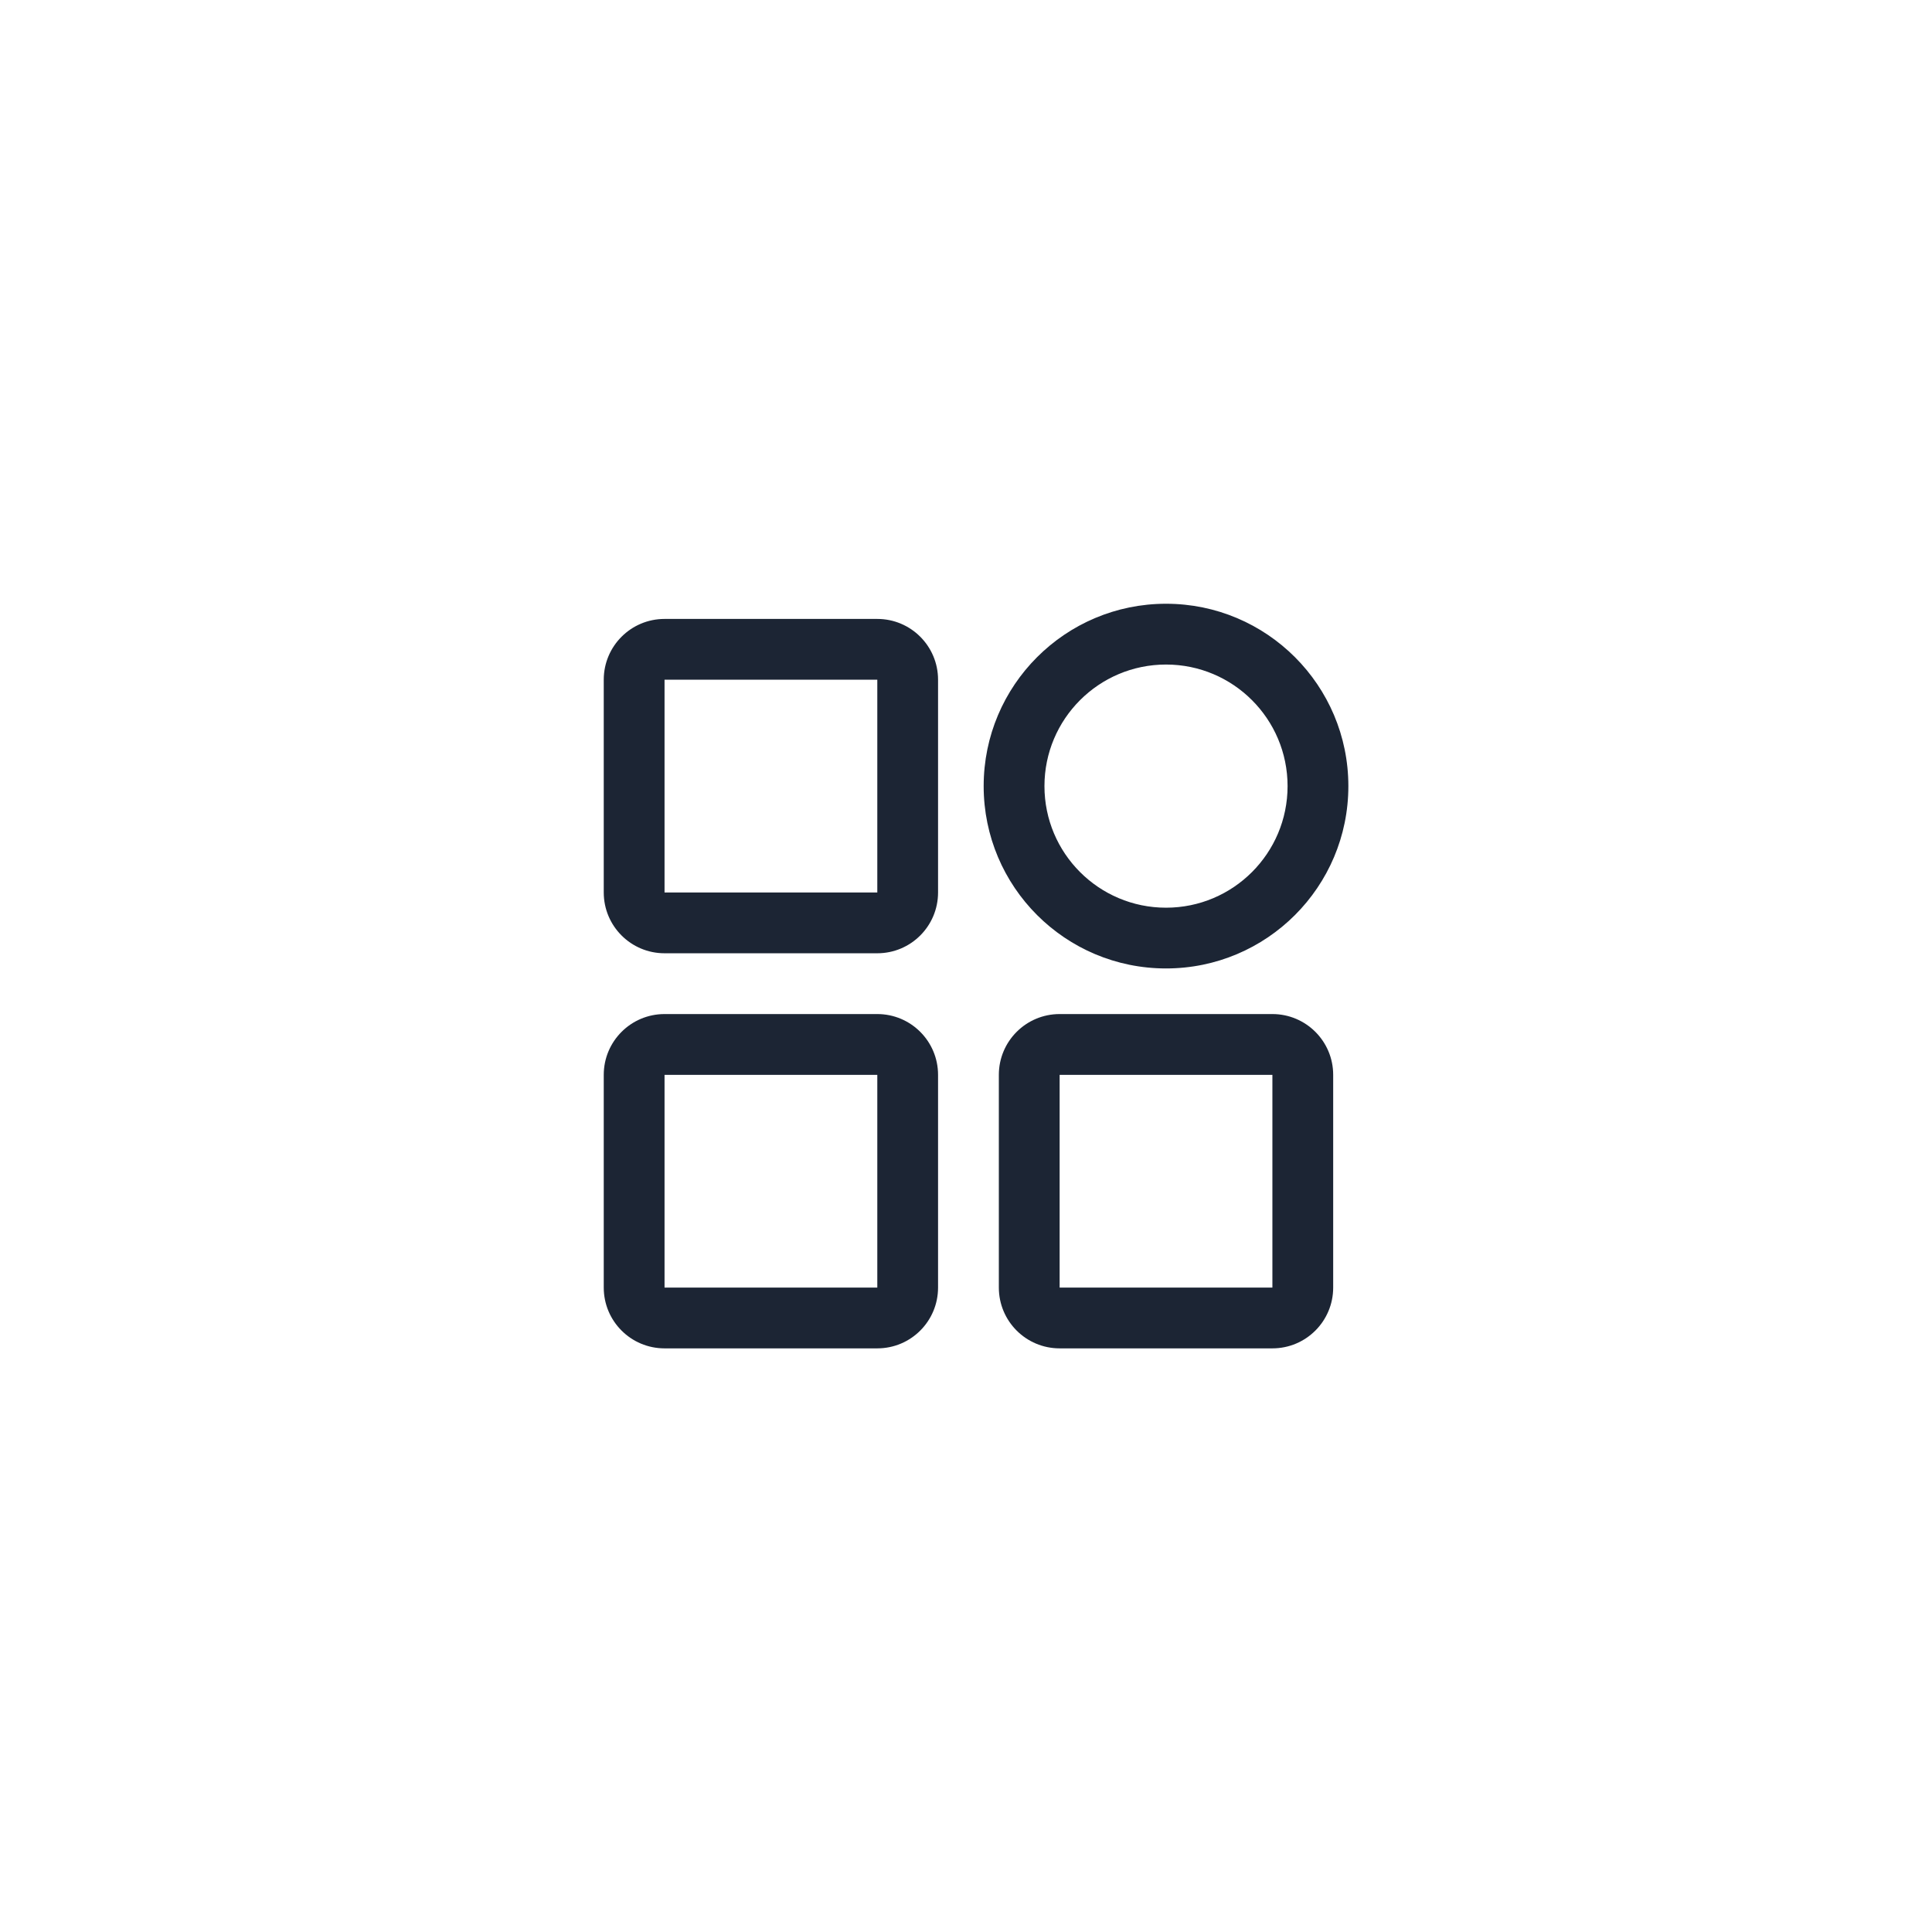<?xml version="1.0" encoding="UTF-8"?>
<svg width="56px" height="56px" viewBox="0 0 56 56" version="1.1" xmlns="http://www.w3.org/2000/svg" xmlns:xlink="http://www.w3.org/1999/xlink">
    <title>支持16+信息类型</title>
    <g id="页面-1" stroke="none" stroke-width="1" fill="none" fill-rule="evenodd">
        <g id="01-PC-常用信息管理-个人常用-空备份" transform="translate(-535, -361)" fill="#1C2534" fill-rule="nonzero">
            <g id="编组-10" transform="translate(458, 209)">
                <g id="支持16+信息类型" transform="translate(77, 152)">
                    <g id="app" transform="translate(17.5, 17.5)">
                        <path d="M7.929,11.893 C8.902,11.893 9.69,12.682 9.69,13.655 L9.69,19.821 C9.69,20.795 8.902,21.583 7.929,21.583 L1.762,21.583 C0.789,21.583 0,20.795 0,19.821 L0,13.655 C0,12.682 0.789,11.893 1.762,11.893 L7.929,11.893 Z M19.381,11.893 C20.354,11.893 21.143,12.682 21.143,13.655 L21.143,19.821 C21.143,20.795 20.354,21.583 19.381,21.583 L13.214,21.583 C12.241,21.583 11.452,20.795 11.452,19.821 L11.452,13.655 C11.452,12.682 12.241,11.893 13.214,11.893 L19.381,11.893 Z M7.929,13.655 L1.762,13.655 L1.762,19.821 L7.929,19.821 L7.929,13.655 Z M19.381,13.655 L13.214,13.655 L13.214,19.821 L19.381,19.821 L19.381,13.655 Z M16.298,0 C19.217,0 21.583,2.367 21.583,5.286 C21.583,8.205 19.217,10.571 16.298,10.571 C13.378,10.571 11.012,8.205 11.012,5.286 C11.012,2.367 13.378,0 16.298,0 Z M7.929,0.44 C8.902,0.44 9.69,1.229 9.69,2.202 L9.69,8.369 C9.69,9.342 8.902,10.131 7.929,10.131 L1.762,10.131 C0.789,10.131 0,9.342 0,8.369 L0,2.202 C0,1.229 0.789,0.44 1.762,0.44 L7.929,0.44 Z M16.298,1.762 C14.351,1.762 12.774,3.34 12.774,5.286 C12.774,7.232 14.351,8.81 16.298,8.81 C18.244,8.81 19.821,7.232 19.821,5.286 C19.821,3.34 18.244,1.762 16.298,1.762 Z M7.929,2.202 L1.762,2.202 L1.762,8.369 L7.929,8.369 L7.929,2.202 Z" id="形状结合"></path>
                    </g>
                </g>
            </g>
        </g>
    </g>
</svg>